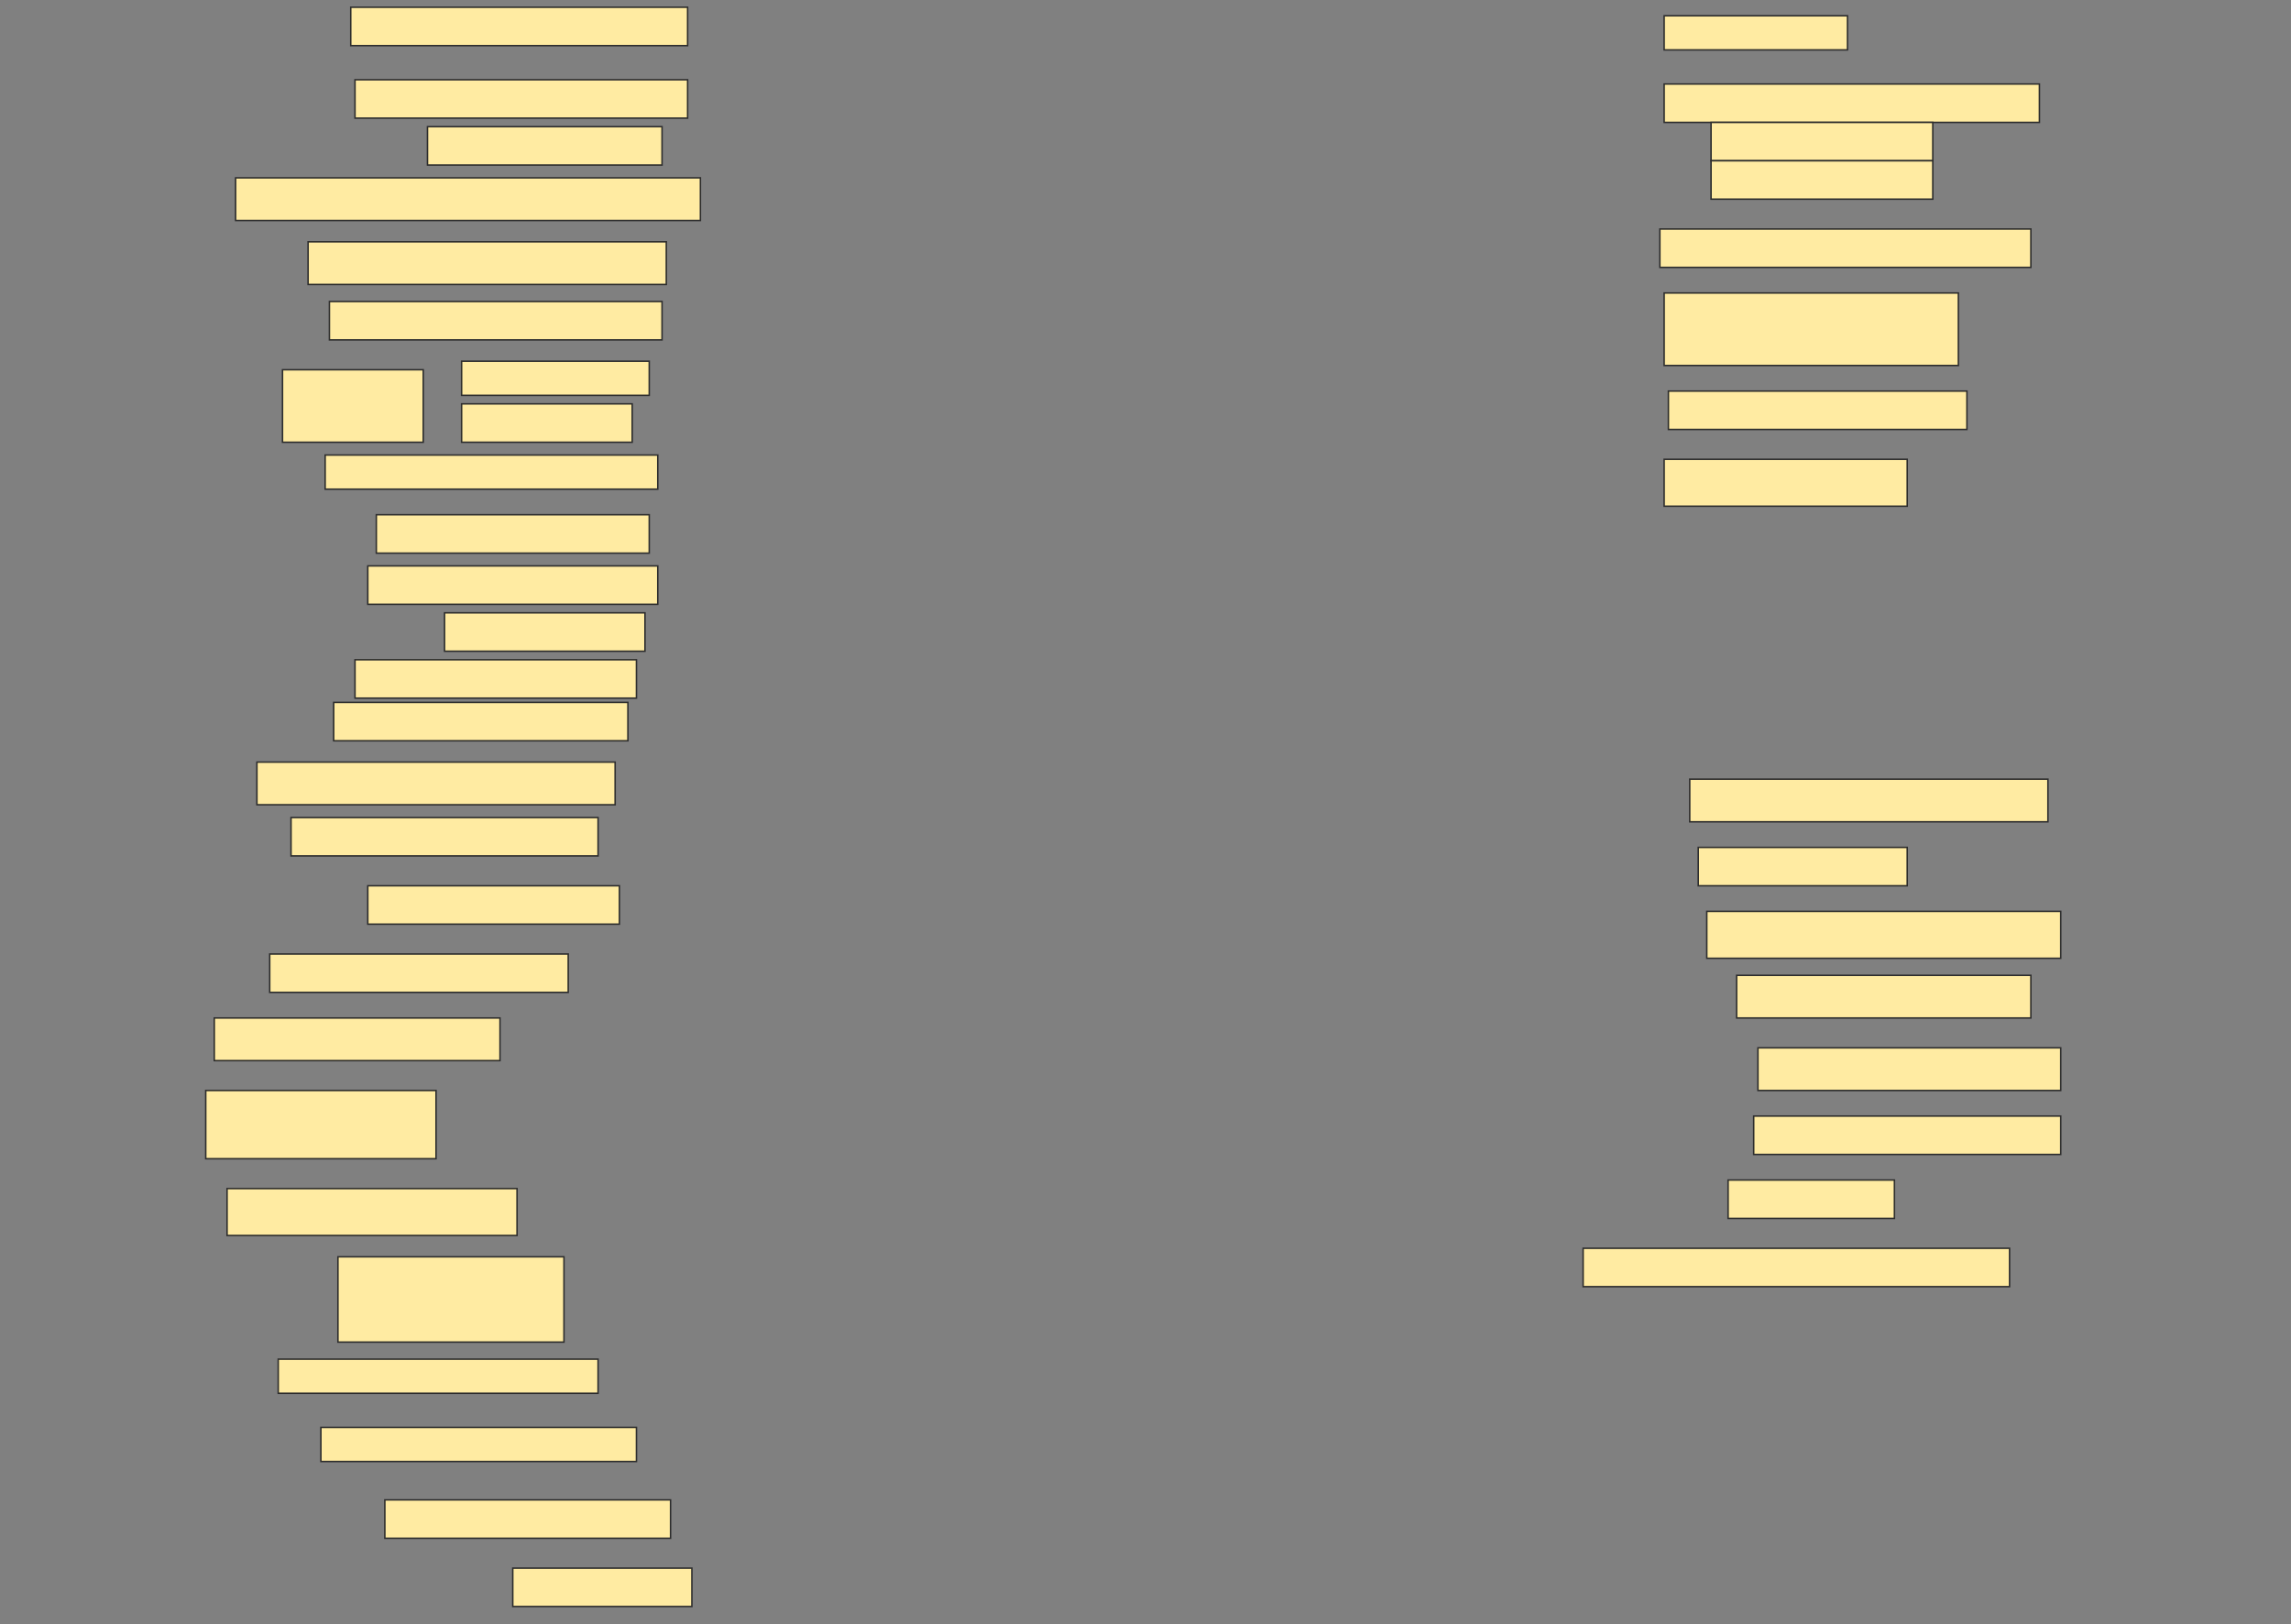 <svg height="1088" width="1535" xmlns="http://www.w3.org/2000/svg">
 <rect width="100%" height="100%" fill="#808080" stroke="none"/>
 <!-- Created with Image Occlusion Enhanced -->
 <g>
  <title>Labels</title>
 </g>
 <g>
  <title>Masks</title>
  <rect fill="#FFEBA2" height="25.714" id="35d17fa181b54b31824c362412ad11b4-ao-1" stroke="#2D2D2D" width="225.714" x="235" y="4.857"/>
  <rect fill="#FFEBA2" height="22.857" id="35d17fa181b54b31824c362412ad11b4-ao-2" stroke="#2D2D2D" width="122.857" x="1115" y="10.571"/>
  <rect fill="#FFEBA2" height="25.714" id="35d17fa181b54b31824c362412ad11b4-ao-3" stroke="#2D2D2D" width="222.857" x="237.857" y="53.429"/>
  <rect fill="#FFEBA2" height="25.714" id="35d17fa181b54b31824c362412ad11b4-ao-4" stroke="#2D2D2D" width="251.429" x="1115" y="56.286"/>
  <rect fill="#FFEBA2" height="25.714" id="35d17fa181b54b31824c362412ad11b4-ao-5" stroke="#2D2D2D" width="157.143" x="286.429" y="84.857"/>
  <rect fill="#FFEBA2" height="25.714" id="35d17fa181b54b31824c362412ad11b4-ao-6" stroke="#2D2D2D" width="148.571" x="1146.429" y="82"/>
  <rect fill="#FFEBA2" height="25.714" id="35d17fa181b54b31824c362412ad11b4-ao-7" stroke="#2D2D2D" stroke-dasharray="null" stroke-linecap="null" stroke-linejoin="null" width="148.571" x="1146.429" y="107.714"/>
  <rect fill="#FFEBA2" height="28.571" id="35d17fa181b54b31824c362412ad11b4-ao-8" stroke="#2D2D2D" stroke-dasharray="null" stroke-linecap="null" stroke-linejoin="null" width="311.429" x="157.857" y="119.143"/>
  <rect fill="#FFEBA2" height="28.571" id="35d17fa181b54b31824c362412ad11b4-ao-9" stroke="#2D2D2D" stroke-dasharray="null" stroke-linecap="null" stroke-linejoin="null" width="240" x="206.429" y="162"/>
  <rect fill="#FFEBA2" height="25.714" id="35d17fa181b54b31824c362412ad11b4-ao-10" stroke="#2D2D2D" stroke-dasharray="null" stroke-linecap="null" stroke-linejoin="null" width="248.571" x="1112.143" y="153.429"/>
  <rect fill="#FFEBA2" height="25.714" id="35d17fa181b54b31824c362412ad11b4-ao-11" stroke="#2D2D2D" stroke-dasharray="null" stroke-linecap="null" stroke-linejoin="null" width="222.857" x="220.714" y="202"/>
  <rect fill="#FFEBA2" height="48.571" id="35d17fa181b54b31824c362412ad11b4-ao-12" stroke="#2D2D2D" stroke-dasharray="null" stroke-linecap="null" stroke-linejoin="null" width="197.143" x="1115" y="196.286"/>
  <g id="35d17fa181b54b31824c362412ad11b4-ao-13">
   <rect fill="#FFEBA2" height="48.571" stroke="#2D2D2D" stroke-dasharray="null" stroke-linecap="null" stroke-linejoin="null" width="94.286" x="189.286" y="247.714"/>
   <rect fill="#FFEBA2" height="22.857" stroke="#2D2D2D" stroke-dasharray="null" stroke-linecap="null" stroke-linejoin="null" width="125.714" x="309.286" y="242"/>
   <rect fill="#FFEBA2" height="25.714" stroke="#2D2D2D" stroke-dasharray="null" stroke-linecap="null" stroke-linejoin="null" width="114.286" x="309.286" y="270.571"/>
  </g>
  <rect fill="#FFEBA2" height="25.714" id="35d17fa181b54b31824c362412ad11b4-ao-14" stroke="#2D2D2D" stroke-dasharray="null" stroke-linecap="null" stroke-linejoin="null" width="200" x="1117.857" y="262"/>
  <rect fill="#FFEBA2" height="22.857" id="35d17fa181b54b31824c362412ad11b4-ao-15" stroke="#2D2D2D" stroke-dasharray="null" stroke-linecap="null" stroke-linejoin="null" width="222.857" x="217.857" y="304.857"/>
  <rect fill="#FFEBA2" height="31.429" id="35d17fa181b54b31824c362412ad11b4-ao-16" stroke="#2D2D2D" stroke-dasharray="null" stroke-linecap="null" stroke-linejoin="null" width="162.857" x="1115" y="307.714"/>
  <rect fill="#FFEBA2" height="25.714" id="35d17fa181b54b31824c362412ad11b4-ao-17" stroke="#2D2D2D" stroke-dasharray="null" stroke-linecap="null" stroke-linejoin="null" width="182.857" x="252.143" y="344.857"/>
  <rect fill="#FFEBA2" height="25.714" id="35d17fa181b54b31824c362412ad11b4-ao-18" stroke="#2D2D2D" stroke-dasharray="null" stroke-linecap="null" stroke-linejoin="null" width="194.286" x="246.429" y="379.143"/>
  <rect fill="#FFEBA2" height="25.714" id="35d17fa181b54b31824c362412ad11b4-ao-19" stroke="#2D2D2D" stroke-dasharray="null" stroke-linecap="null" stroke-linejoin="null" width="134.286" x="297.857" y="410.571"/>
  <rect fill="#FFEBA2" height="25.714" id="35d17fa181b54b31824c362412ad11b4-ao-20" stroke="#2D2D2D" stroke-dasharray="null" stroke-linecap="null" stroke-linejoin="null" width="188.571" x="237.857" y="442"/>
  <rect fill="#FFEBA2" height="25.714" id="35d17fa181b54b31824c362412ad11b4-ao-21" stroke="#2D2D2D" stroke-dasharray="null" stroke-linecap="null" stroke-linejoin="null" width="197.143" x="223.571" y="470.571"/>
  
  <rect fill="#FFEBA2" height="28.571" id="35d17fa181b54b31824c362412ad11b4-ao-23" stroke="#2D2D2D" stroke-dasharray="null" stroke-linecap="null" stroke-linejoin="null" width="240" x="172.143" y="510.571"/>
  <rect fill="#FFEBA2" height="28.571" id="35d17fa181b54b31824c362412ad11b4-ao-24" stroke="#2D2D2D" stroke-dasharray="null" stroke-linecap="null" stroke-linejoin="null" width="240" x="1132.143" y="522"/>
  <rect fill="#FFEBA2" height="25.714" id="35d17fa181b54b31824c362412ad11b4-ao-25" stroke="#2D2D2D" stroke-dasharray="null" stroke-linecap="null" stroke-linejoin="null" width="205.714" x="195" y="547.714"/>
  <rect fill="#FFEBA2" height="25.714" id="35d17fa181b54b31824c362412ad11b4-ao-26" stroke="#2D2D2D" stroke-dasharray="null" stroke-linecap="null" stroke-linejoin="null" width="140" x="1137.857" y="567.714"/>
  <rect fill="#FFEBA2" height="25.714" id="35d17fa181b54b31824c362412ad11b4-ao-27" stroke="#2D2D2D" stroke-dasharray="null" stroke-linecap="null" stroke-linejoin="null" width="168.571" x="246.429" y="593.429"/>
  <rect fill="#FFEBA2" height="31.429" id="35d17fa181b54b31824c362412ad11b4-ao-28" stroke="#2D2D2D" stroke-dasharray="null" stroke-linecap="null" stroke-linejoin="null" width="237.143" x="1143.571" y="610.571"/>
  <rect fill="#FFEBA2" height="25.714" id="35d17fa181b54b31824c362412ad11b4-ao-29" stroke="#2D2D2D" stroke-dasharray="null" stroke-linecap="null" stroke-linejoin="null" width="200" x="180.714" y="639.143"/>
  <rect fill="#FFEBA2" height="28.571" id="35d17fa181b54b31824c362412ad11b4-ao-30" stroke="#2D2D2D" stroke-dasharray="null" stroke-linecap="null" stroke-linejoin="null" width="197.143" x="1163.571" y="653.429"/>
  <rect fill="#FFEBA2" height="28.571" id="35d17fa181b54b31824c362412ad11b4-ao-31" stroke="#2D2D2D" stroke-dasharray="null" stroke-linecap="null" stroke-linejoin="null" width="191.429" x="143.571" y="682"/>
  <rect fill="#FFEBA2" height="28.571" id="35d17fa181b54b31824c362412ad11b4-ao-32" stroke="#2D2D2D" stroke-dasharray="null" stroke-linecap="null" stroke-linejoin="null" width="202.857" x="1177.857" y="702"/>
  <rect fill="#FFEBA2" height="45.714" id="35d17fa181b54b31824c362412ad11b4-ao-33" stroke="#2D2D2D" stroke-dasharray="null" stroke-linecap="null" stroke-linejoin="null" width="154.286" x="137.857" y="730.571"/>
  <rect fill="#FFEBA2" height="25.714" id="35d17fa181b54b31824c362412ad11b4-ao-34" stroke="#2D2D2D" stroke-dasharray="null" stroke-linecap="null" stroke-linejoin="null" width="205.714" x="1175" y="747.714"/>
  <rect fill="#FFEBA2" height="31.429" id="35d17fa181b54b31824c362412ad11b4-ao-35" stroke="#2D2D2D" stroke-dasharray="null" stroke-linecap="null" stroke-linejoin="null" width="194.286" x="152.143" y="796.286"/>
  <rect fill="#FFEBA2" height="25.714" id="35d17fa181b54b31824c362412ad11b4-ao-36" stroke="#2D2D2D" stroke-dasharray="null" stroke-linecap="null" stroke-linejoin="null" width="111.429" x="1157.857" y="790.571"/>
  <rect fill="#FFEBA2" height="57.143" id="35d17fa181b54b31824c362412ad11b4-ao-37" stroke="#2D2D2D" stroke-dasharray="null" stroke-linecap="null" stroke-linejoin="null" width="151.429" x="226.429" y="842"/>
  <rect fill="#FFEBA2" height="25.714" id="35d17fa181b54b31824c362412ad11b4-ao-38" stroke="#2D2D2D" stroke-dasharray="null" stroke-linecap="null" stroke-linejoin="null" width="285.714" x="1060.714" y="836.286"/>
  <rect fill="#FFEBA2" height="22.857" id="35d17fa181b54b31824c362412ad11b4-ao-39" stroke="#2D2D2D" stroke-dasharray="null" stroke-linecap="null" stroke-linejoin="null" width="214.286" x="186.429" y="910.571"/>
  <rect fill="#FFEBA2" height="22.857" id="35d17fa181b54b31824c362412ad11b4-ao-40" stroke="#2D2D2D" stroke-dasharray="null" stroke-linecap="null" stroke-linejoin="null" width="211.429" x="215" y="956.286"/>
  <rect fill="#FFEBA2" height="25.714" id="35d17fa181b54b31824c362412ad11b4-ao-41" stroke="#2D2D2D" stroke-dasharray="null" stroke-linecap="null" stroke-linejoin="null" width="191.429" x="257.857" y="1004.857"/>
  <rect fill="#FFEBA2" height="25.714" id="35d17fa181b54b31824c362412ad11b4-ao-42" stroke="#2D2D2D" stroke-dasharray="null" stroke-linecap="null" stroke-linejoin="null" width="120" x="343.571" y="1050.572"/>
 </g>
</svg>